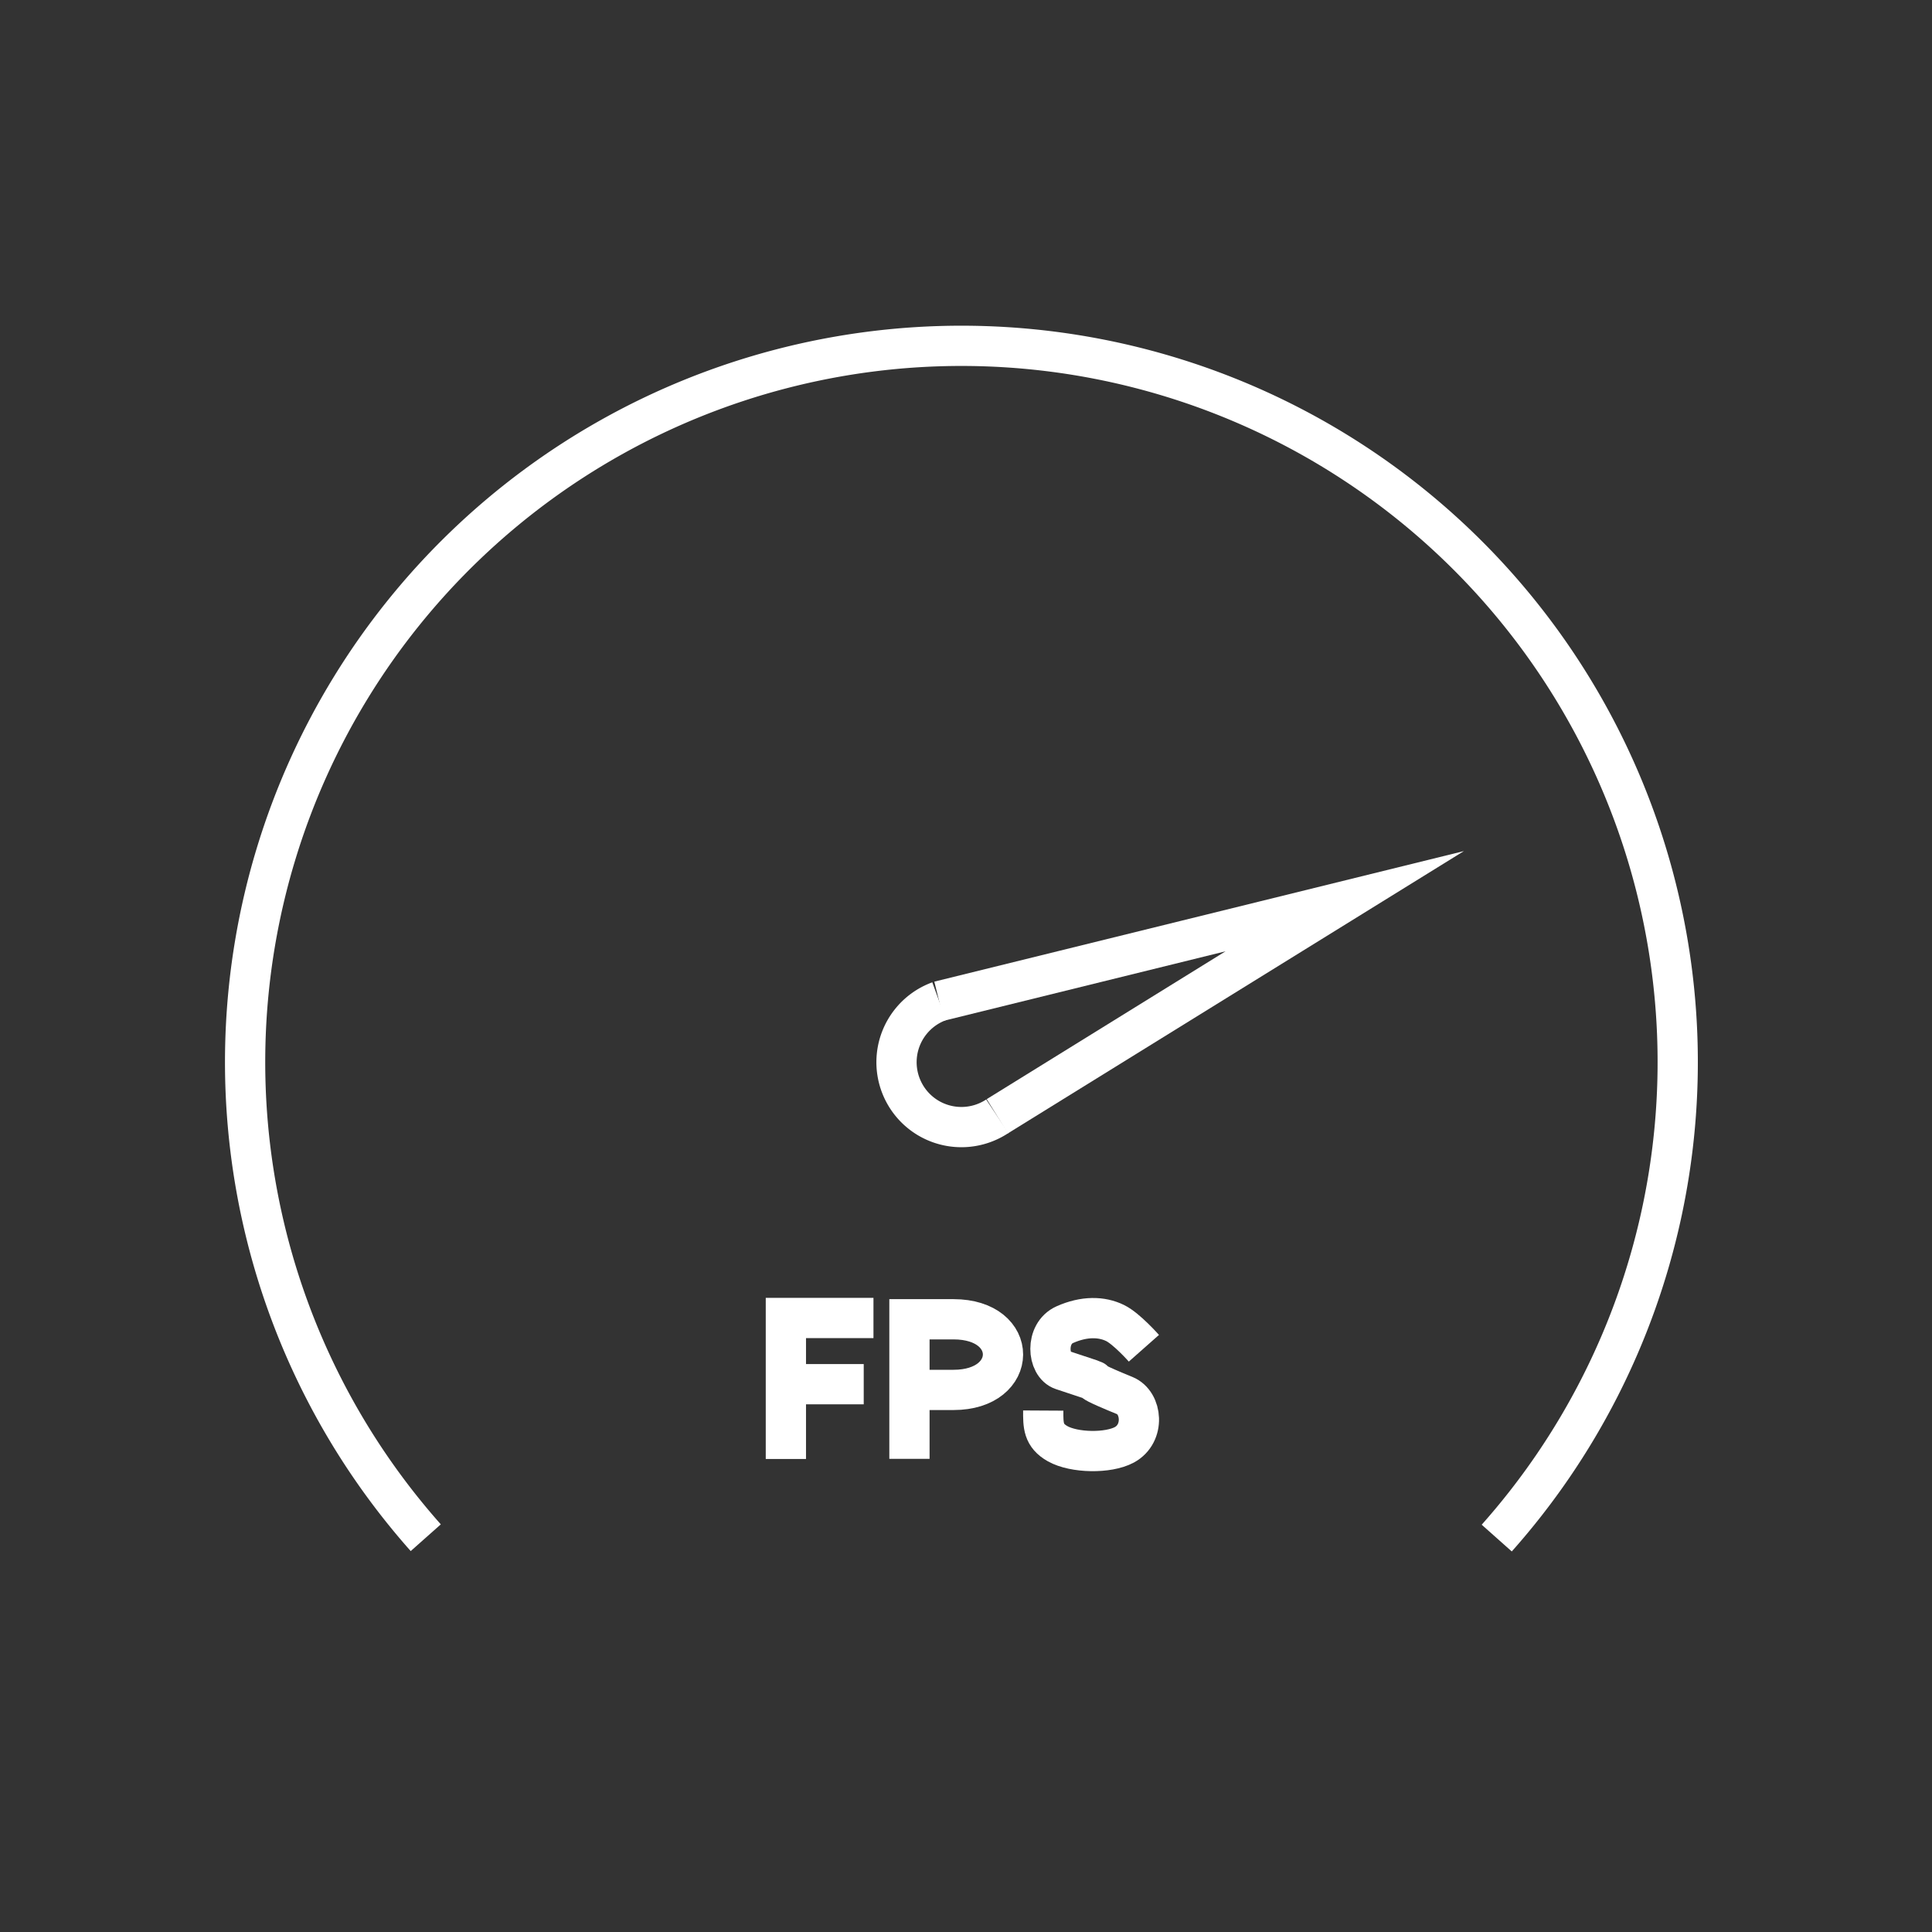 <?xml version="1.0" encoding="UTF-8" standalone="no"?>
<svg
   xmlns:dc="http://purl.org/dc/elements/1.1/"
   xmlns:cc="http://creativecommons.org/ns#"
   xmlns:rdf="http://www.w3.org/1999/02/22-rdf-syntax-ns#"
   xmlns:svg="http://www.w3.org/2000/svg"
   xmlns="http://www.w3.org/2000/svg"
   xmlns:sodipodi="http://sodipodi.sourceforge.net/DTD/sodipodi-0.dtd"
   xmlns:inkscape="http://www.inkscape.org/namespaces/inkscape"
   viewBox="0 0 48 48"
   version="1.1"
   id="svg8"
   sodipodi:docname="template.svg"
   inkscape:version="1.0.1 (3bc2e813f5, 2020-09-07)">
  <rect x="0" y="0" width="48" height="48" fill="#333333" stroke="none"/>
  <style></style>
  <sodipodi:namedview
     pagecolor="#595959"
     bordercolor="#666666"
     borderopacity="1"
     objecttolerance="10"
     gridtolerance="10"
     guidetolerance="10"
     inkscape:pageopacity="0"
     inkscape:pageshadow="2"
     inkscape:window-width="3840"
     inkscape:window-height="2098"
     id="namedview10"
     showgrid="false"
     showguides="true"
     inkscape:guide-bbox="true"
     inkscape:zoom="11.84156"
     inkscape:cx="24"
     inkscape:cy="24"
     inkscape:window-x="0"
     inkscape:window-y="25"
     inkscape:window-maximized="1"
     inkscape:current-layer="svg8"
     inkscape:document-rotation="0">
    <sodipodi:guide
       position="25.438,21.248"
       orientation="0,-1"
       id="guide4641" />
    <sodipodi:guide
       position="23.977,48.275"
       orientation="1,0"
       id="guide4643" />
    <sodipodi:guide
       position="22.632,11.392"
       orientation="0,-1"
       id="guide4655" />
  </sodipodi:namedview>
  <defs
     id="defs4">
    <style
       id="style2">.a{fill:none;stroke:#fff;stroke-linecap:round;stroke-linejoin:round;}</style>
  </defs>
  <path
     style="fill:none;stroke:#ffffff;stroke-width:1;stroke-linecap:butt;stroke-linejoin:round;stroke-miterlimit:7;stroke-dasharray:none;stroke-dashoffset:0;stroke-opacity:1"
     id="path4645"
     sodipodi:type="arc"
     sodipodi:cx="23.886345"
     sodipodi:cy="26.388849"
     sodipodi:rx="17.796469"
     sodipodi:ry="17.796469"
     sodipodi:start="2.4155828"
     sodipodi:end="0.72673717"
     sodipodi:open="true"
     sodipodi:arc-type="arc"
     d="m 10.578,38.204 a 17.796,17.796 0 0 1 0.979,-24.649 17.796,17.796 0 0 1 24.668,0.009 17.796,17.796 0 0 1 0.961,24.649" />
  <path
     style="fill:none;stroke:#ffffff;stroke-width:1;stroke-linecap:butt;stroke-linejoin:round;stroke-miterlimit:7;stroke-dasharray:none;stroke-dashoffset:0;stroke-opacity:1"
     id="path4647"
     sodipodi:type="arc"
     sodipodi:cx="23.886345"
     sodipodi:cy="26.388849"
     sodipodi:rx="1.6127002"
     sodipodi:ry="1.6127002"
     sodipodi:start="0.98486993"
     sodipodi:end="4.362637"
     sodipodi:arc-type="arc"
     d="m 24.778,27.733 a 1.613,1.613 0 0 1 -1.721,0.04 1.613,1.613 0 0 1 -0.776,-1.536 1.613,1.613 0 0 1 1.053,-1.362"
     sodipodi:open="true" />
  <path
     style="fill:none;stroke:#ffffff;stroke-width:1;stroke-linecap:butt;stroke-linejoin:miter;stroke-miterlimit:10;stroke-dasharray:none;stroke-opacity:1"
     d="m 24.778,27.733 8.631,-5.343 -10.076,2.484"
     id="path4649"
     sodipodi:nodetypes="ccc" />
  <path
     style="fill:none;stroke:#ffffff;stroke-width:1px;stroke-linecap:butt;stroke-linejoin:miter;stroke-opacity:1"
     d="m 19.525,36.248 v -3.503 h 2.176"
     id="path4651" />
  <path
     style="fill:none;stroke:#ffffff;stroke-width:1px;stroke-linecap:butt;stroke-linejoin:miter;stroke-opacity:1"
     d="M 21.459,34.39 H 19.732"
     id="path4653" />
  <path
     style="fill:none;stroke:#ffffff;stroke-width:1px;stroke-linecap:butt;stroke-linejoin:miter;stroke-opacity:1"
     d="m 22.595,36.245 v -3.468 h 1.095 c 1.647,0 1.631,1.755 0,1.755 h -1.076"
     id="path4657"
     sodipodi:nodetypes="ccccc" />
  <path
     style="fill:none;stroke:#ffffff;stroke-width:1px;stroke-linecap:butt;stroke-linejoin:miter;stroke-opacity:1"
     d="m 28.42,33.497 c 0,0 -0.429,-0.485 -0.712,-0.625 -0.336,-0.166 -0.771,-0.176 -1.254,0.039 -0.493,0.22 -0.436,1.003 -0.061,1.127 1.591,0.524 0,0 1.551,0.634 0.434,0.177 0.507,0.944 -0.01,1.224 -0.403,0.218 -1.248,0.203 -1.657,-0.027 -0.361,-0.203 -0.36,-0.457 -0.358,-0.824"
     id="path4659"
     sodipodi:nodetypes="cssssssc" />
</svg>
